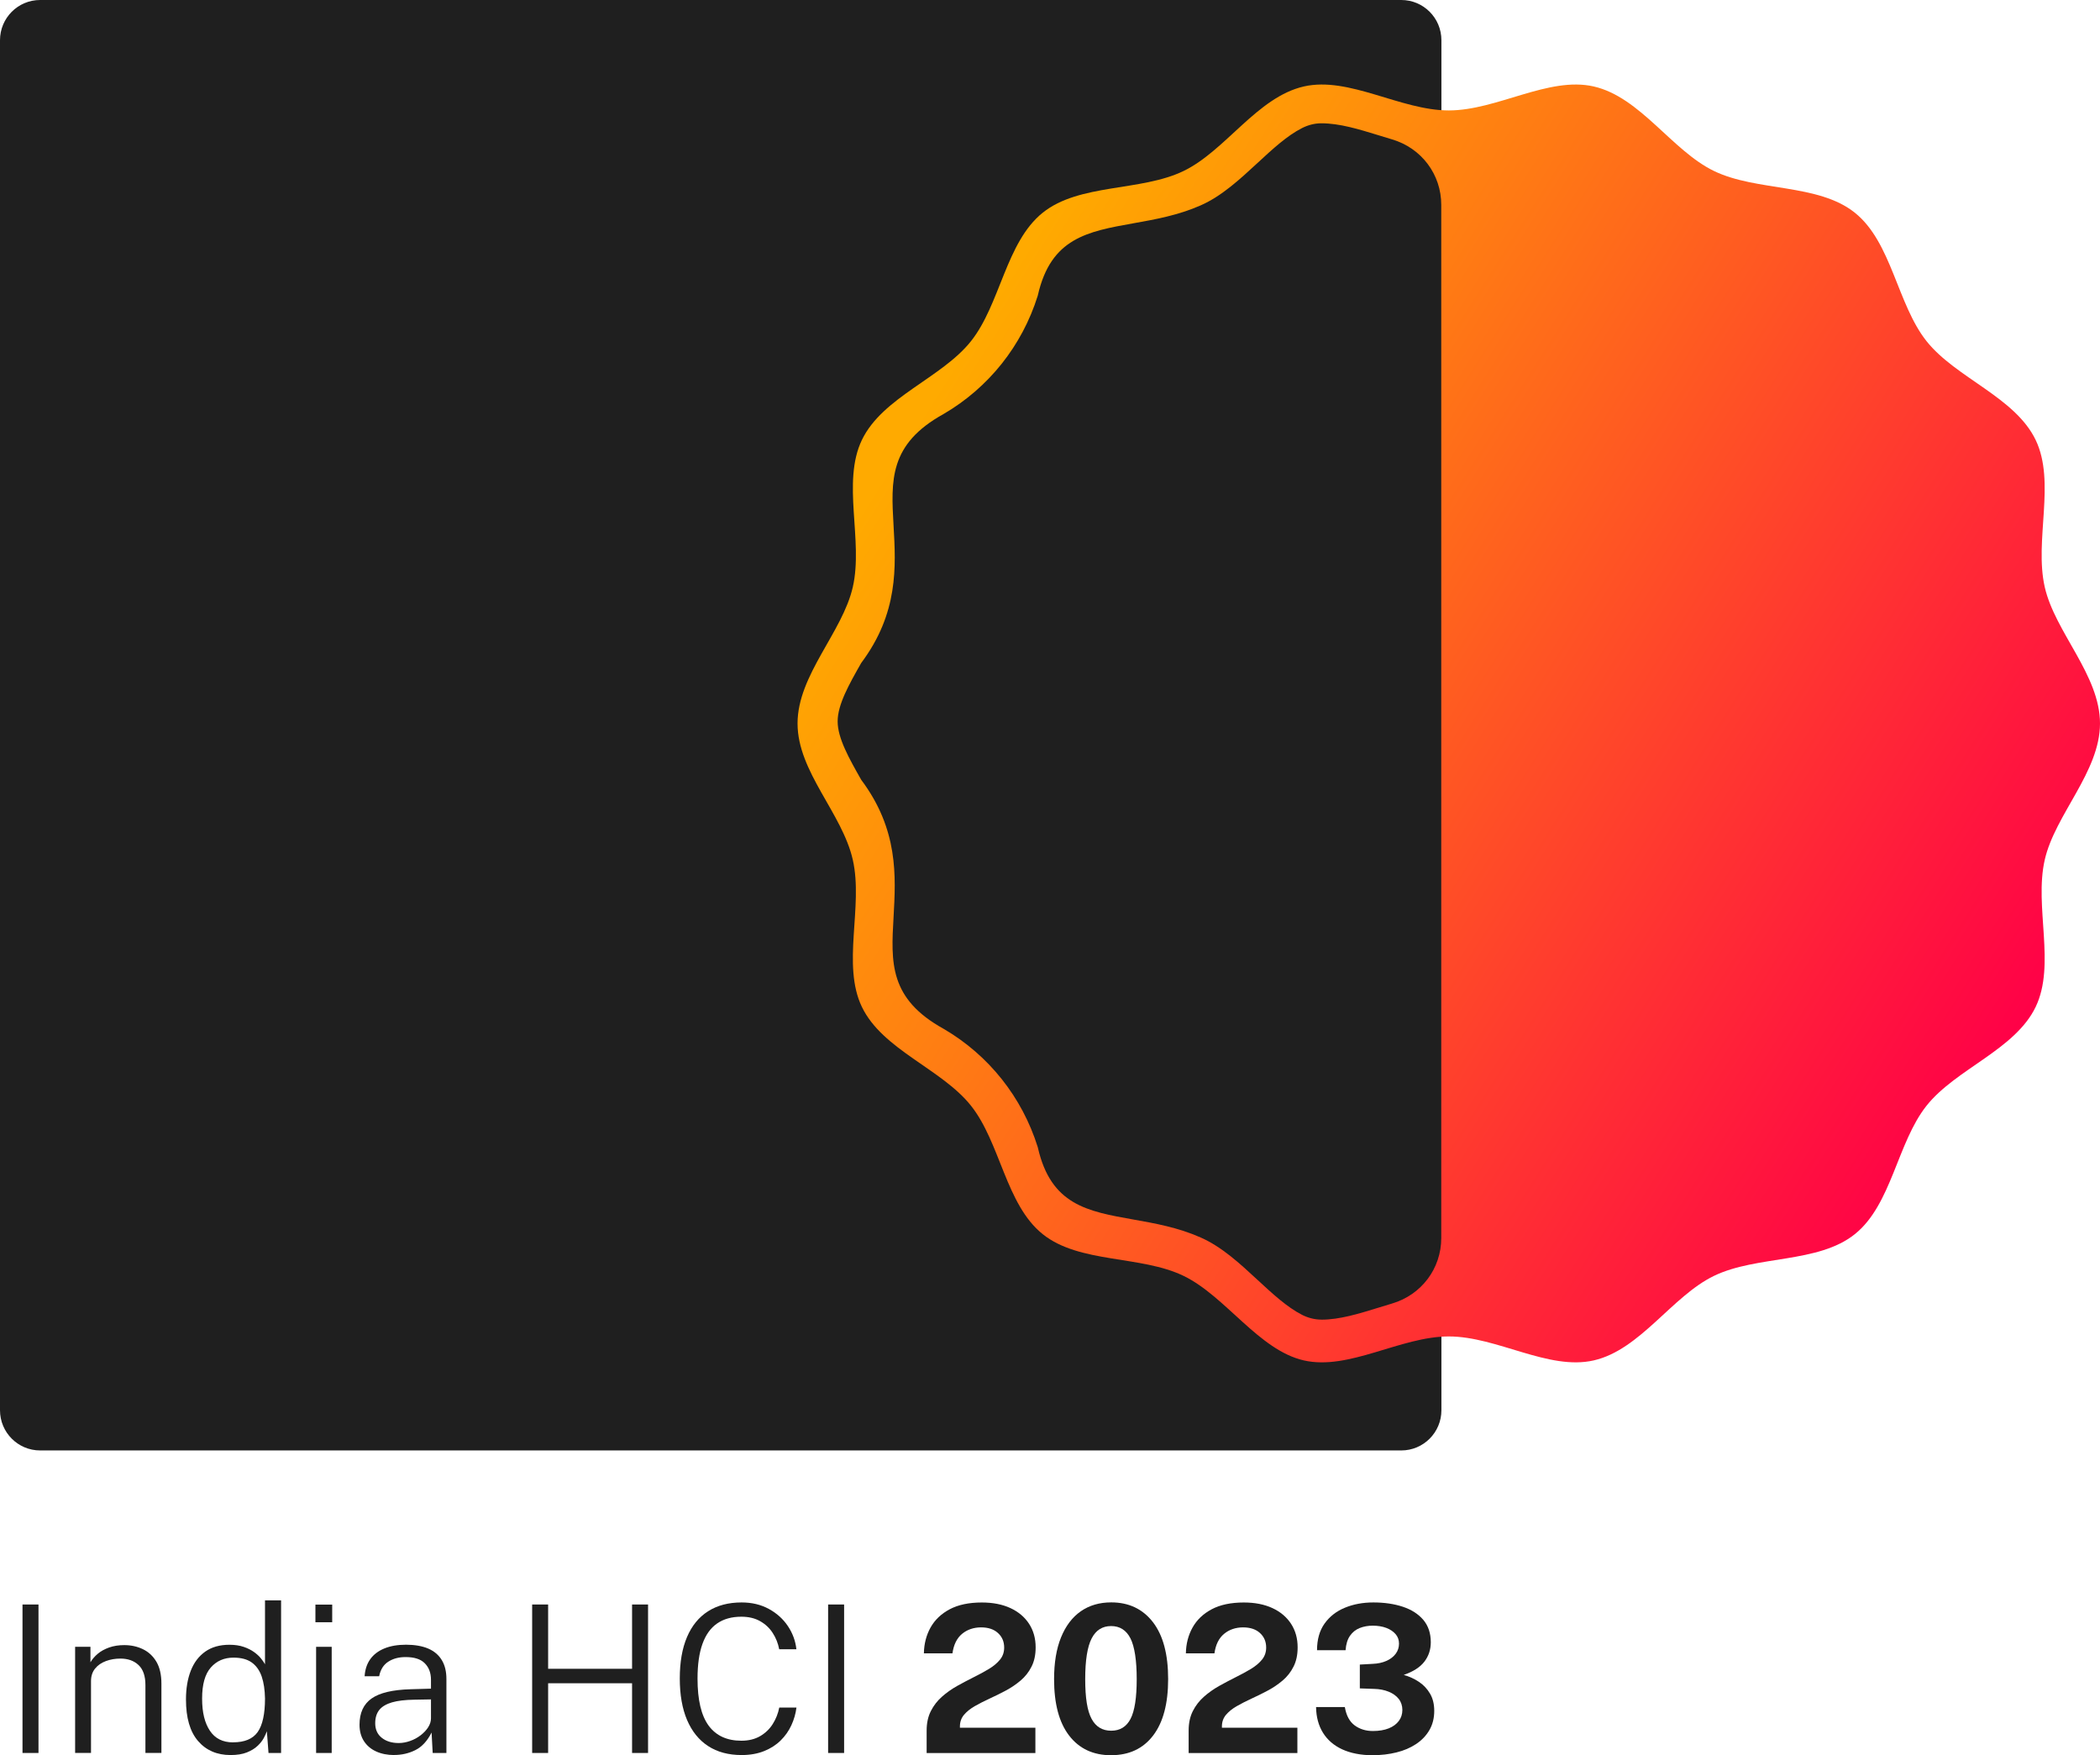 <svg width="140" height="117" viewBox="0 0 140 117" fill="none" xmlns="http://www.w3.org/2000/svg">
<g clip-path="url(#clip0_571_158)">
<path d="M1.5 116.849V106.952H2.566V116.849H1.5Z" fill="#1F1F1F"/>
<path d="M5.008 116.849V109.773H6.03V110.805C6.147 110.601 6.311 110.41 6.518 110.236C6.725 110.061 6.979 109.924 7.276 109.817C7.573 109.713 7.911 109.659 8.282 109.659C8.736 109.659 9.154 109.75 9.528 109.931C9.902 110.112 10.203 110.39 10.427 110.768C10.65 111.147 10.761 111.633 10.761 112.226V116.846H9.695V112.323C9.695 111.72 9.541 111.274 9.237 110.989C8.933 110.701 8.529 110.557 8.028 110.557C7.687 110.557 7.366 110.611 7.066 110.721C6.765 110.832 6.524 110.996 6.341 111.221C6.16 111.445 6.067 111.723 6.067 112.061V116.846H5.001L5.008 116.849Z" fill="#1F1F1F"/>
<path d="M15.368 116.987C14.463 116.987 13.742 116.675 13.204 116.052C12.666 115.429 12.398 114.507 12.398 113.284C12.398 112.551 12.505 111.911 12.719 111.365C12.933 110.818 13.254 110.396 13.685 110.091C14.116 109.787 14.653 109.636 15.298 109.636C15.659 109.636 15.973 109.683 16.247 109.777C16.521 109.87 16.752 109.988 16.945 110.128C17.139 110.269 17.293 110.413 17.41 110.561C17.527 110.708 17.61 110.832 17.667 110.936V106.677H18.739V116.849H17.901L17.791 115.399C17.75 115.522 17.68 115.673 17.587 115.851C17.49 116.028 17.353 116.206 17.169 116.377C16.989 116.551 16.748 116.695 16.458 116.812C16.164 116.93 15.803 116.987 15.368 116.987ZM15.539 116.139C16.307 116.139 16.855 115.911 17.179 115.452C17.503 114.993 17.667 114.249 17.667 113.217C17.657 112.648 17.584 112.159 17.447 111.753C17.306 111.348 17.086 111.036 16.785 110.818C16.481 110.601 16.077 110.494 15.566 110.494C14.947 110.494 14.443 110.711 14.056 111.15C13.668 111.589 13.474 112.276 13.474 113.217C13.474 114.159 13.648 114.846 13.992 115.365C14.336 115.884 14.851 116.142 15.536 116.142L15.539 116.139Z" fill="#1F1F1F"/>
<path d="M21.028 108.135V106.959H22.147V108.135H21.028ZM21.074 116.849V109.773H22.113V116.849H21.074Z" fill="#1F1F1F"/>
<path d="M26.283 116.987C25.822 116.987 25.421 116.906 25.07 116.745C24.72 116.585 24.452 116.353 24.258 116.052C24.065 115.75 23.968 115.388 23.968 114.963C23.968 114.179 24.235 113.596 24.773 113.217C25.311 112.839 26.176 112.634 27.372 112.601L28.732 112.561V111.971C28.732 111.509 28.592 111.143 28.314 110.865C28.037 110.587 27.606 110.453 27.025 110.457C26.587 110.457 26.209 110.557 25.889 110.762C25.568 110.966 25.364 111.291 25.277 111.736H24.308C24.335 111.294 24.459 110.916 24.679 110.604C24.9 110.292 25.214 110.051 25.618 109.884C26.022 109.716 26.507 109.632 27.072 109.632C27.636 109.632 28.151 109.72 28.548 109.89C28.946 110.061 29.246 110.316 29.453 110.658C29.661 110.999 29.761 111.418 29.761 111.921V116.849H28.846L28.772 115.486C28.491 116.045 28.131 116.437 27.696 116.655C27.262 116.873 26.791 116.983 26.28 116.983L26.283 116.987ZM26.584 116.186C26.834 116.186 27.085 116.139 27.342 116.048C27.599 115.958 27.83 115.831 28.037 115.673C28.247 115.512 28.415 115.335 28.541 115.141C28.668 114.943 28.732 114.742 28.732 114.537V113.278L27.599 113.298C27.005 113.308 26.514 113.365 26.133 113.475C25.752 113.586 25.468 113.753 25.287 113.978C25.107 114.202 25.014 114.501 25.014 114.866C25.014 115.281 25.16 115.606 25.451 115.837C25.742 116.069 26.119 116.186 26.584 116.186Z" fill="#1F1F1F"/>
<path d="M35.477 116.849V106.952H36.542V111.237H42.138V106.952H43.204V116.849H42.138V112.202H36.542V116.849H35.477Z" fill="#1F1F1F"/>
<path d="M49.442 116.987C48.563 116.987 47.818 116.786 47.207 116.387C46.595 115.988 46.128 115.409 45.803 114.648C45.48 113.887 45.319 112.966 45.319 111.881C45.319 110.795 45.48 109.874 45.8 109.123C46.121 108.369 46.589 107.796 47.203 107.404C47.818 107.012 48.563 106.815 49.442 106.815C50.123 106.815 50.728 106.959 51.256 107.247C51.784 107.535 52.208 107.917 52.525 108.389C52.843 108.865 53.033 109.381 53.093 109.937H51.947C51.871 109.539 51.727 109.177 51.513 108.848C51.303 108.52 51.022 108.259 50.671 108.061C50.32 107.863 49.906 107.766 49.422 107.766C48.784 107.766 48.249 107.914 47.815 108.212C47.38 108.51 47.053 108.962 46.833 109.572C46.612 110.182 46.502 110.956 46.502 111.897C46.502 113.311 46.749 114.353 47.243 115.027C47.738 115.697 48.463 116.032 49.425 116.032C49.906 116.032 50.324 115.931 50.675 115.727C51.025 115.522 51.306 115.254 51.516 114.919C51.727 114.584 51.874 114.219 51.951 113.82H53.097C53.047 114.226 52.933 114.621 52.759 115C52.582 115.382 52.345 115.72 52.041 116.018C51.737 116.317 51.369 116.554 50.935 116.725C50.501 116.899 50.003 116.987 49.445 116.987H49.442Z" fill="#1F1F1F"/>
<path d="M55.208 116.849V106.952H56.274V116.849H55.208Z" fill="#1F1F1F"/>
<path d="M61.776 116.849V115.358C61.776 114.856 61.87 114.424 62.057 114.055C62.244 113.686 62.491 113.368 62.799 113.097C63.106 112.825 63.443 112.588 63.807 112.383C64.175 112.179 64.543 111.984 64.91 111.8C65.278 111.619 65.615 111.435 65.922 111.251C66.23 111.066 66.477 110.859 66.664 110.631C66.851 110.403 66.945 110.135 66.945 109.823C66.945 109.428 66.808 109.103 66.53 108.852C66.256 108.601 65.879 108.477 65.401 108.477C64.923 108.477 64.482 108.621 64.138 108.909C63.791 109.197 63.577 109.629 63.497 110.209H61.593C61.603 109.579 61.749 109.006 62.033 108.493C62.318 107.981 62.745 107.572 63.313 107.27C63.881 106.969 64.596 106.818 65.458 106.818C66.196 106.818 66.831 106.945 67.366 107.193C67.9 107.441 68.314 107.793 68.605 108.239C68.896 108.688 69.043 109.207 69.043 109.807C69.043 110.306 68.953 110.735 68.769 111.093C68.588 111.455 68.344 111.763 68.044 112.018C67.743 112.273 67.412 112.497 67.055 112.688C66.697 112.879 66.337 113.057 65.979 113.221C65.622 113.385 65.294 113.552 64.994 113.723C64.693 113.894 64.452 114.088 64.269 114.303C64.088 114.517 63.995 114.775 63.995 115.077V115.167H69.026V116.853H61.776V116.849Z" fill="#1F1F1F"/>
<path d="M74.081 117C72.885 117 71.949 116.564 71.278 115.693C70.606 114.822 70.272 113.566 70.272 111.927C70.272 110.832 70.426 109.904 70.737 109.14C71.047 108.379 71.485 107.8 72.053 107.404C72.621 107.009 73.299 106.811 74.081 106.811C75.254 106.811 76.182 107.25 76.861 108.128C77.539 109.006 77.876 110.269 77.876 111.917C77.876 113.566 77.542 114.812 76.874 115.687C76.206 116.561 75.273 116.997 74.081 116.997V117ZM74.081 115.365C74.669 115.365 75.097 115.1 75.37 114.574C75.644 114.048 75.781 113.164 75.781 111.927C75.781 110.691 75.641 109.756 75.364 109.21C75.086 108.664 74.656 108.389 74.074 108.389C73.493 108.389 73.058 108.664 72.775 109.217C72.491 109.77 72.347 110.671 72.347 111.927C72.347 113.184 72.487 114.042 72.771 114.571C73.052 115.1 73.49 115.365 74.081 115.365Z" fill="#1F1F1F"/>
<path d="M79.243 116.849V115.358C79.243 114.856 79.336 114.424 79.523 114.055C79.71 113.686 79.957 113.368 80.265 113.097C80.572 112.825 80.91 112.588 81.274 112.383C81.641 112.179 82.009 111.984 82.376 111.8C82.744 111.619 83.081 111.435 83.389 111.251C83.696 111.066 83.943 110.859 84.13 110.631C84.317 110.403 84.411 110.135 84.411 109.823C84.411 109.428 84.274 109.103 83.997 108.852C83.723 108.601 83.345 108.477 82.868 108.477C82.39 108.477 81.949 108.621 81.605 108.909C81.257 109.197 81.043 109.629 80.963 110.209H79.059C79.069 109.579 79.216 109.006 79.5 108.493C79.784 107.981 80.211 107.572 80.779 107.27C81.347 106.969 82.062 106.818 82.924 106.818C83.663 106.818 84.297 106.945 84.832 107.193C85.366 107.441 85.781 107.793 86.071 108.239C86.362 108.688 86.509 109.207 86.509 109.807C86.509 110.306 86.419 110.735 86.235 111.093C86.055 111.455 85.811 111.763 85.51 112.018C85.209 112.273 84.879 112.497 84.521 112.688C84.164 112.879 83.803 113.057 83.445 113.221C83.088 113.385 82.76 113.552 82.46 113.723C82.159 113.894 81.919 114.088 81.735 114.303C81.555 114.517 81.461 114.775 81.461 115.077V115.167H86.492V116.853H79.243V116.849Z" fill="#1F1F1F"/>
<path d="M91.507 117C90.715 116.997 90.04 116.863 89.482 116.608C88.924 116.35 88.497 115.981 88.199 115.502C87.902 115.023 87.748 114.454 87.738 113.79H89.656C89.753 114.353 89.97 114.759 90.311 115.01C90.651 115.261 91.056 115.385 91.527 115.385C91.938 115.385 92.289 115.325 92.583 115.208C92.877 115.09 93.1 114.923 93.257 114.712C93.415 114.501 93.491 114.256 93.491 113.981C93.491 113.707 93.411 113.455 93.251 113.248C93.09 113.043 92.867 112.882 92.579 112.765C92.292 112.648 91.965 112.584 91.597 112.577L90.655 112.544V110.956L91.5 110.909C91.854 110.896 92.165 110.829 92.429 110.711C92.693 110.594 92.9 110.433 93.047 110.236C93.194 110.038 93.267 109.813 93.267 109.562C93.267 109.311 93.194 109.11 93.044 108.932C92.893 108.755 92.686 108.614 92.422 108.513C92.158 108.413 91.854 108.363 91.513 108.363C91.199 108.363 90.912 108.416 90.648 108.52C90.384 108.624 90.167 108.798 90 109.036C89.833 109.274 89.733 109.596 89.706 109.998H87.802C87.802 109.287 87.969 108.694 88.303 108.225C88.637 107.756 89.088 107.401 89.659 107.167C90.227 106.932 90.862 106.815 91.557 106.815C92.295 106.815 92.95 106.912 93.525 107.103C94.099 107.294 94.554 107.585 94.888 107.977C95.219 108.369 95.386 108.869 95.386 109.468C95.386 109.957 95.245 110.386 94.961 110.758C94.677 111.13 94.22 111.425 93.582 111.646C93.946 111.747 94.283 111.901 94.591 112.105C94.901 112.309 95.148 112.574 95.335 112.892C95.523 113.211 95.616 113.596 95.616 114.042C95.616 114.524 95.509 114.953 95.295 115.321C95.082 115.69 94.784 116.002 94.407 116.253C94.029 116.504 93.591 116.692 93.097 116.812C92.603 116.936 92.071 116.997 91.507 116.997V117Z" fill="#1F1F1F"/>
<path d="M93.421 0H2.673C1.197 0 0 1.2 0 2.68V94.003C0 95.483 1.197 96.683 2.673 96.683H93.421C94.897 96.683 96.094 95.483 96.094 94.003V2.68C96.094 1.2 94.897 0 93.421 0Z" fill="#1F1F1F"/>
<path d="M140 48.223C140 51.452 137 54.297 136.315 57.319C135.606 60.438 137.063 64.305 135.71 67.119C134.334 69.98 130.398 71.24 128.44 73.699C126.476 76.168 126.115 80.293 123.656 82.266C121.207 84.23 117.118 83.667 114.265 85.047C111.458 86.404 109.357 89.972 106.247 90.682C103.233 91.369 99.805 89.084 96.585 89.084C93.364 89.084 89.933 91.369 86.923 90.682C83.913 89.996 81.711 86.404 78.905 85.047C76.052 83.667 71.966 84.23 69.514 82.266C67.051 80.296 66.694 76.168 64.729 73.699C62.772 71.243 58.836 69.98 57.46 67.119C56.107 64.305 57.56 60.438 56.855 57.319C56.15 54.2 53.17 51.452 53.17 48.223C53.17 44.993 56.17 42.148 56.855 39.126C57.563 36.007 56.107 32.141 57.46 29.326C58.836 26.465 62.772 25.205 64.729 22.746C66.694 20.277 67.055 16.152 69.514 14.179C71.962 12.216 76.052 12.778 78.905 11.398C81.711 10.041 83.813 6.473 86.923 5.763C89.936 5.076 93.364 7.361 96.585 7.361C99.805 7.361 103.236 5.076 106.247 5.763C109.357 6.473 111.458 10.041 114.265 11.398C117.118 12.778 121.204 12.216 123.656 14.179C126.118 16.149 126.476 20.277 128.44 22.746C130.398 25.202 134.334 26.465 135.71 29.326C137.063 32.141 135.61 36.007 136.315 39.126C137 42.148 140 44.993 140 48.223Z" fill="url(#paint0_linear_571_158)"/>
<path d="M88.092 87.962C88.092 87.962 88.089 87.962 88.086 87.962C87.641 87.962 87.2 87.845 86.803 87.644C85.804 87.134 84.842 86.246 83.833 85.312C82.657 84.223 81.441 83.1 80.041 82.487C78.541 81.821 77.017 81.549 75.544 81.288C72.484 80.745 70.065 80.313 69.193 76.504L69.18 76.453C68.137 73.13 65.916 70.339 62.922 68.587C59.264 66.57 59.398 64.164 59.571 61.122C59.725 58.391 59.899 55.299 57.416 51.982C56.605 50.554 55.843 49.208 55.843 48.085C55.843 46.963 56.605 45.616 57.416 44.189C59.902 40.865 59.728 37.776 59.571 35.049C59.398 32.01 59.261 29.611 62.909 27.594C65.912 25.842 68.137 23.048 69.18 19.721L69.193 19.67C70.062 15.868 72.49 15.432 75.567 14.883C77.034 14.621 78.551 14.35 80.044 13.69C81.441 13.077 82.653 11.954 83.829 10.869C84.838 9.934 85.804 9.043 86.803 8.537C87.2 8.336 87.638 8.219 88.082 8.219C88.082 8.219 88.089 8.219 88.092 8.219C89.312 8.219 90.581 8.611 91.924 9.023C92.218 9.113 92.509 9.204 92.803 9.291C94.764 9.87 96.084 11.623 96.084 13.656V82.524C96.084 84.558 94.764 86.31 92.803 86.89C92.509 86.977 92.218 87.067 91.924 87.158C90.581 87.573 89.308 87.965 88.092 87.965V87.962Z" fill="#1F1F1F"/>
</g>
<defs>
<linearGradient id="paint0_linear_571_158" x1="62.22" y1="26.368" x2="133.27" y2="71.291" gradientUnits="userSpaceOnUse">
<stop stop-color="#FFAA00"/>
<stop offset="0.29" stop-color="#FF7C13"/>
<stop offset="0.95" stop-color="#FF0943"/>
<stop offset="1" stop-color="#FF0048"/>
</linearGradient>
<clipPath id="clip0_571_158">
<rect width="140" height="117" fill="white"/>
</clipPath>
</defs>
</svg>
